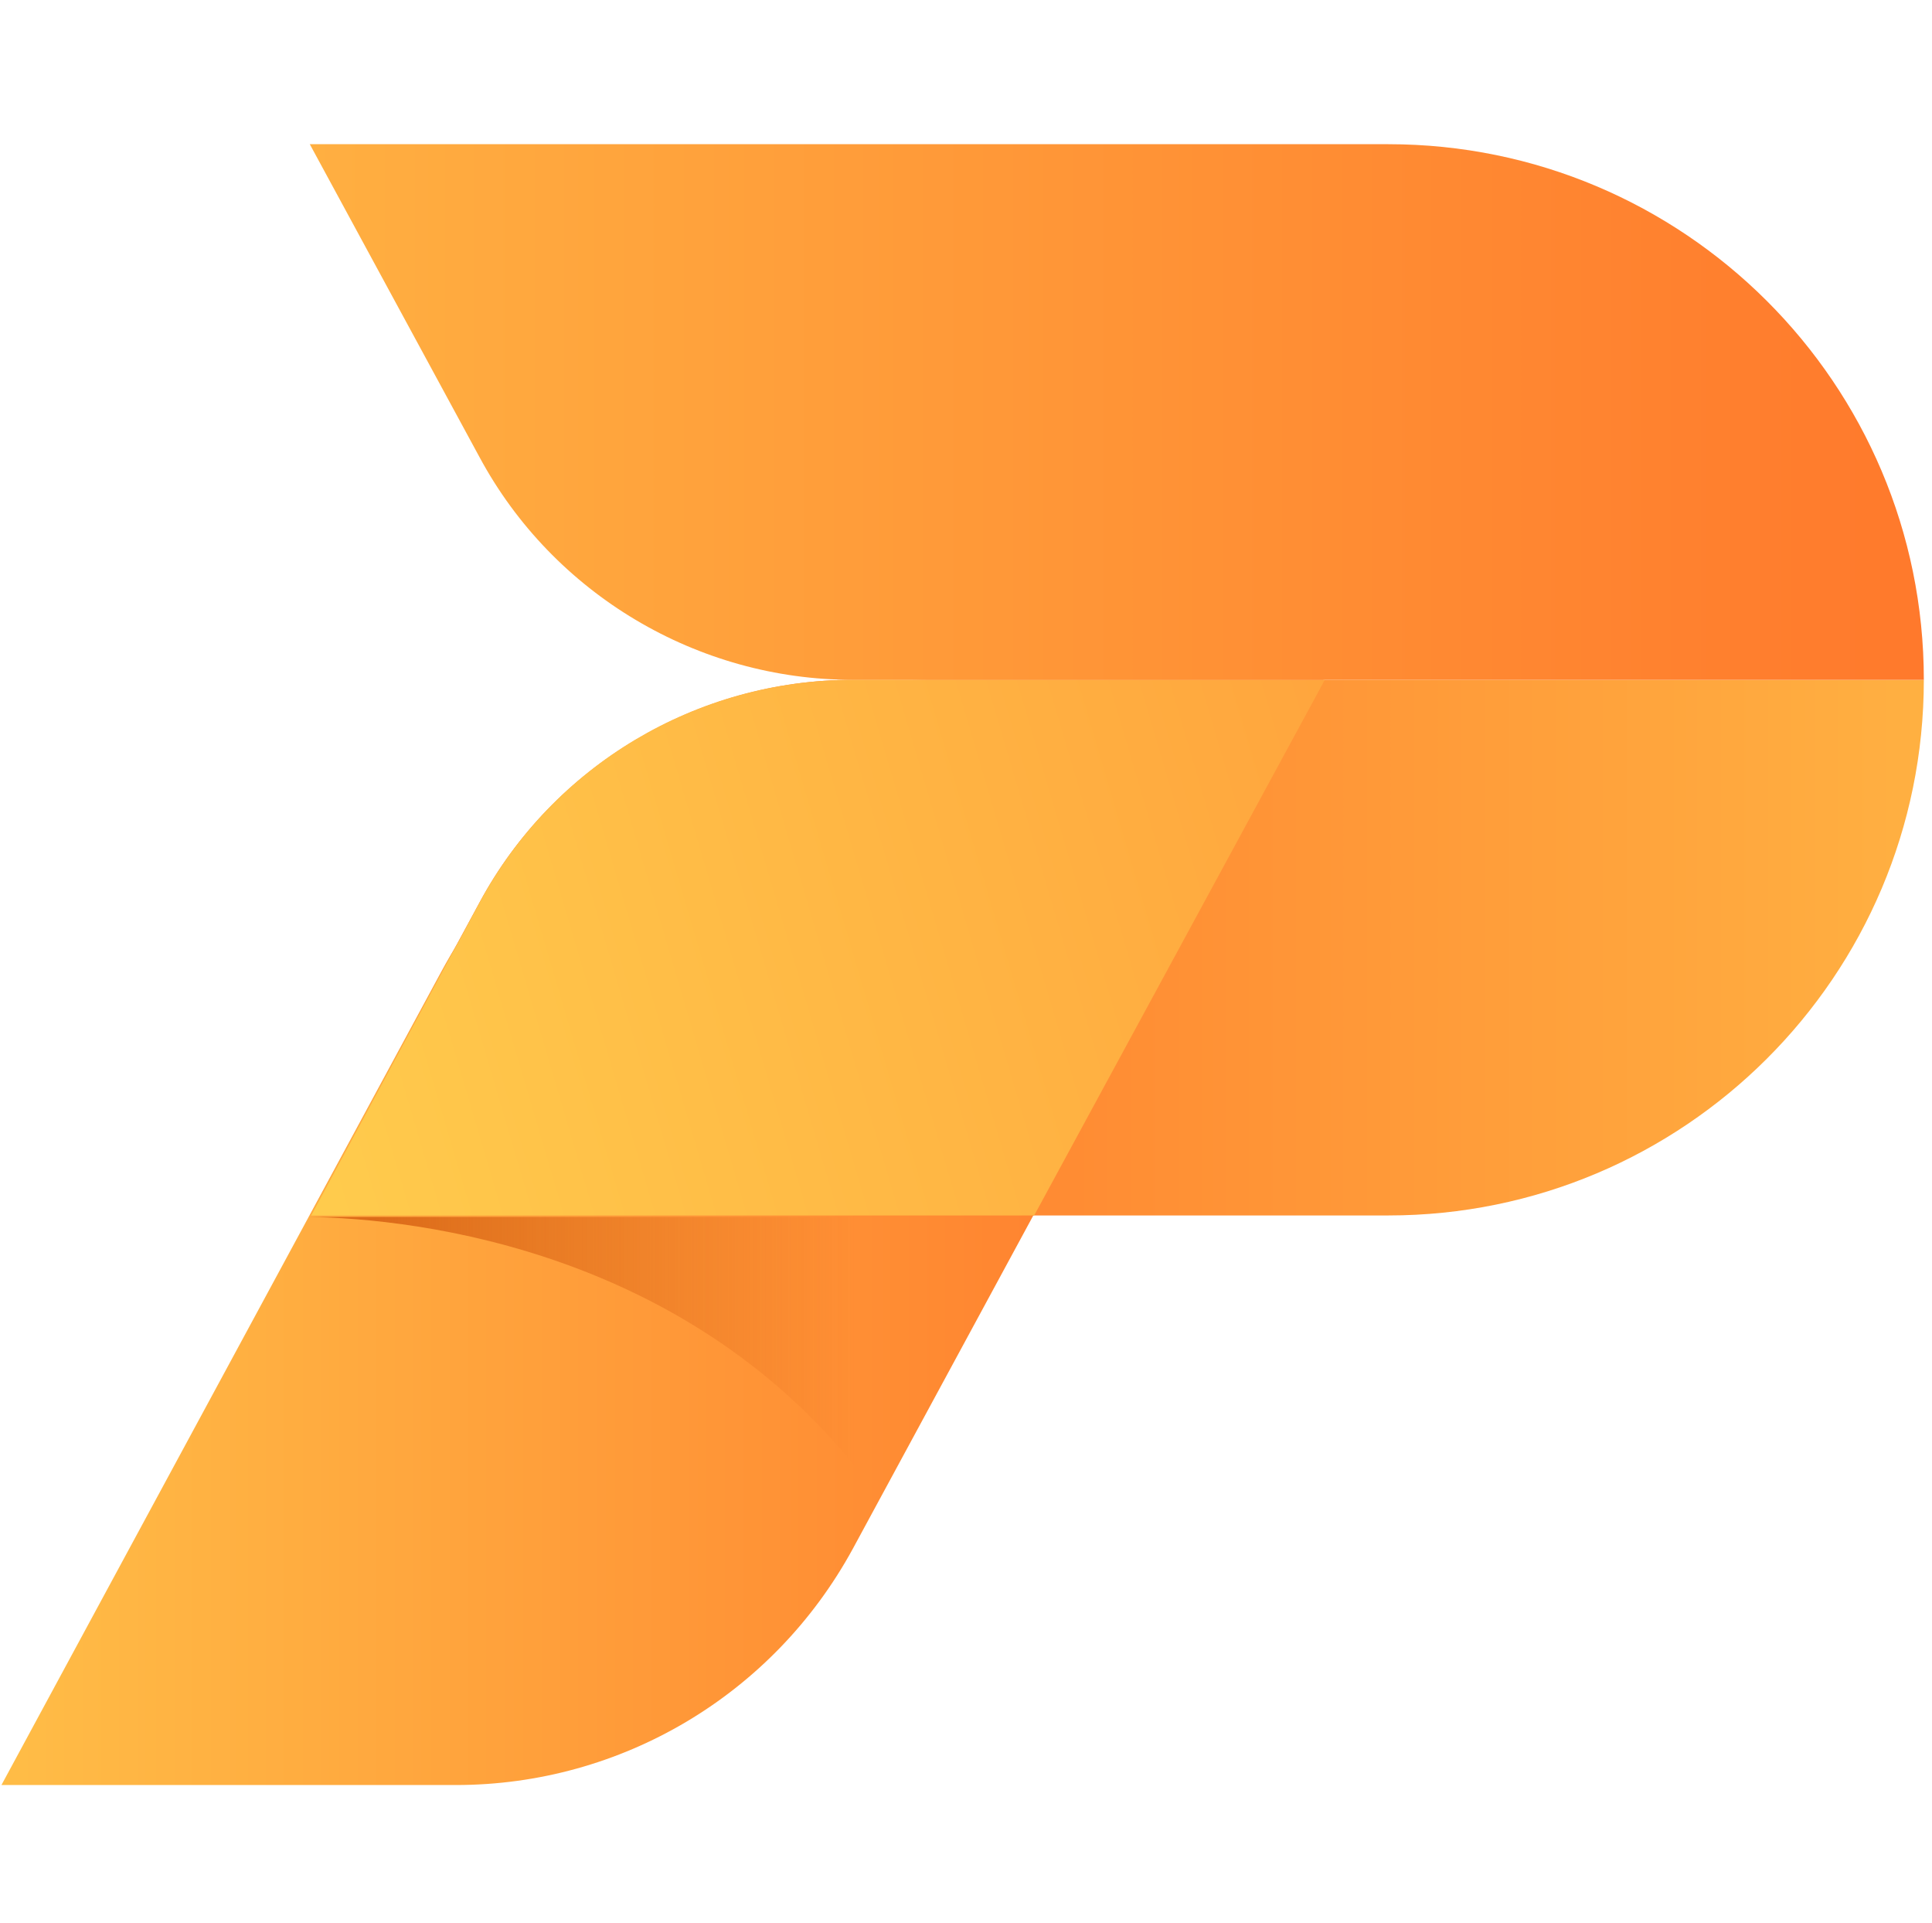 <svg width="201" height="200" fill="none" xmlns="http://www.w3.org/2000/svg"><path d="M49.881 93.895c7.675-14.275 22.717-23.177 38.834-23.177H200.15c0 30.852-25.019 55.717-55.718 55.717H32.23l17.651-32.54Z" fill="url(#a)"/><path d="M49.881 47.54c7.675 14.275 22.717 23.178 38.834 23.178H200.15C200.15 39.866 175.131 15 144.432 15H32.23l17.65 32.54Z" fill="url(#b)"/><path d="M45.89 101.109c10.131-18.726 29.778-30.391 50.96-30.391h40.829l-48.964 90.407c-8.289 15.195-24.098 24.558-41.29 24.558H.15l45.74-84.574Z" fill="url(#c)"/><path d="M91.631 156.059c-18.419-26.094-48.503-29.317-59.555-29.47h75.518l-15.963 29.47Z" fill="url(#d)" opacity=".6"/><path d="M88.715 70.718c-16.27 0-31.159 8.902-38.834 23.177l-17.498 32.54h75.211l30.238-55.717H88.715Z" fill="url(#e)"/><defs><linearGradient id="a" x1="42.867" y1="98.638" x2="271.017" y2="98.638" gradientUnits="userSpaceOnUse"><stop stop-color="#FF7028"/><stop offset="1" stop-color="#FFCD4D"/></linearGradient><linearGradient id="b" x1="228.254" y1="42.882" x2="-61.032" y2="42.882" gradientUnits="userSpaceOnUse"><stop stop-color="#FF7028"/><stop offset="1" stop-color="#FFCD4D"/></linearGradient><linearGradient id="c" x1="147.042" y1="128.193" x2="-30.564" y2="128.193" gradientUnits="userSpaceOnUse"><stop stop-color="#FF7028"/><stop offset="1" stop-color="#FFCD4D"/></linearGradient><linearGradient id="d" x1="38.922" y1="141.339" x2="89.037" y2="141.339" gradientUnits="userSpaceOnUse"><stop stop-color="#C44100"/><stop offset="1" stop-color="#C84300" stop-opacity="0"/></linearGradient><linearGradient id="e" x1="297.969" y1="38.726" x2="26.288" y2="118.91" gradientUnits="userSpaceOnUse"><stop stop-color="#FF7028"/><stop offset="1" stop-color="#FFCD4D"/></linearGradient></defs></svg>